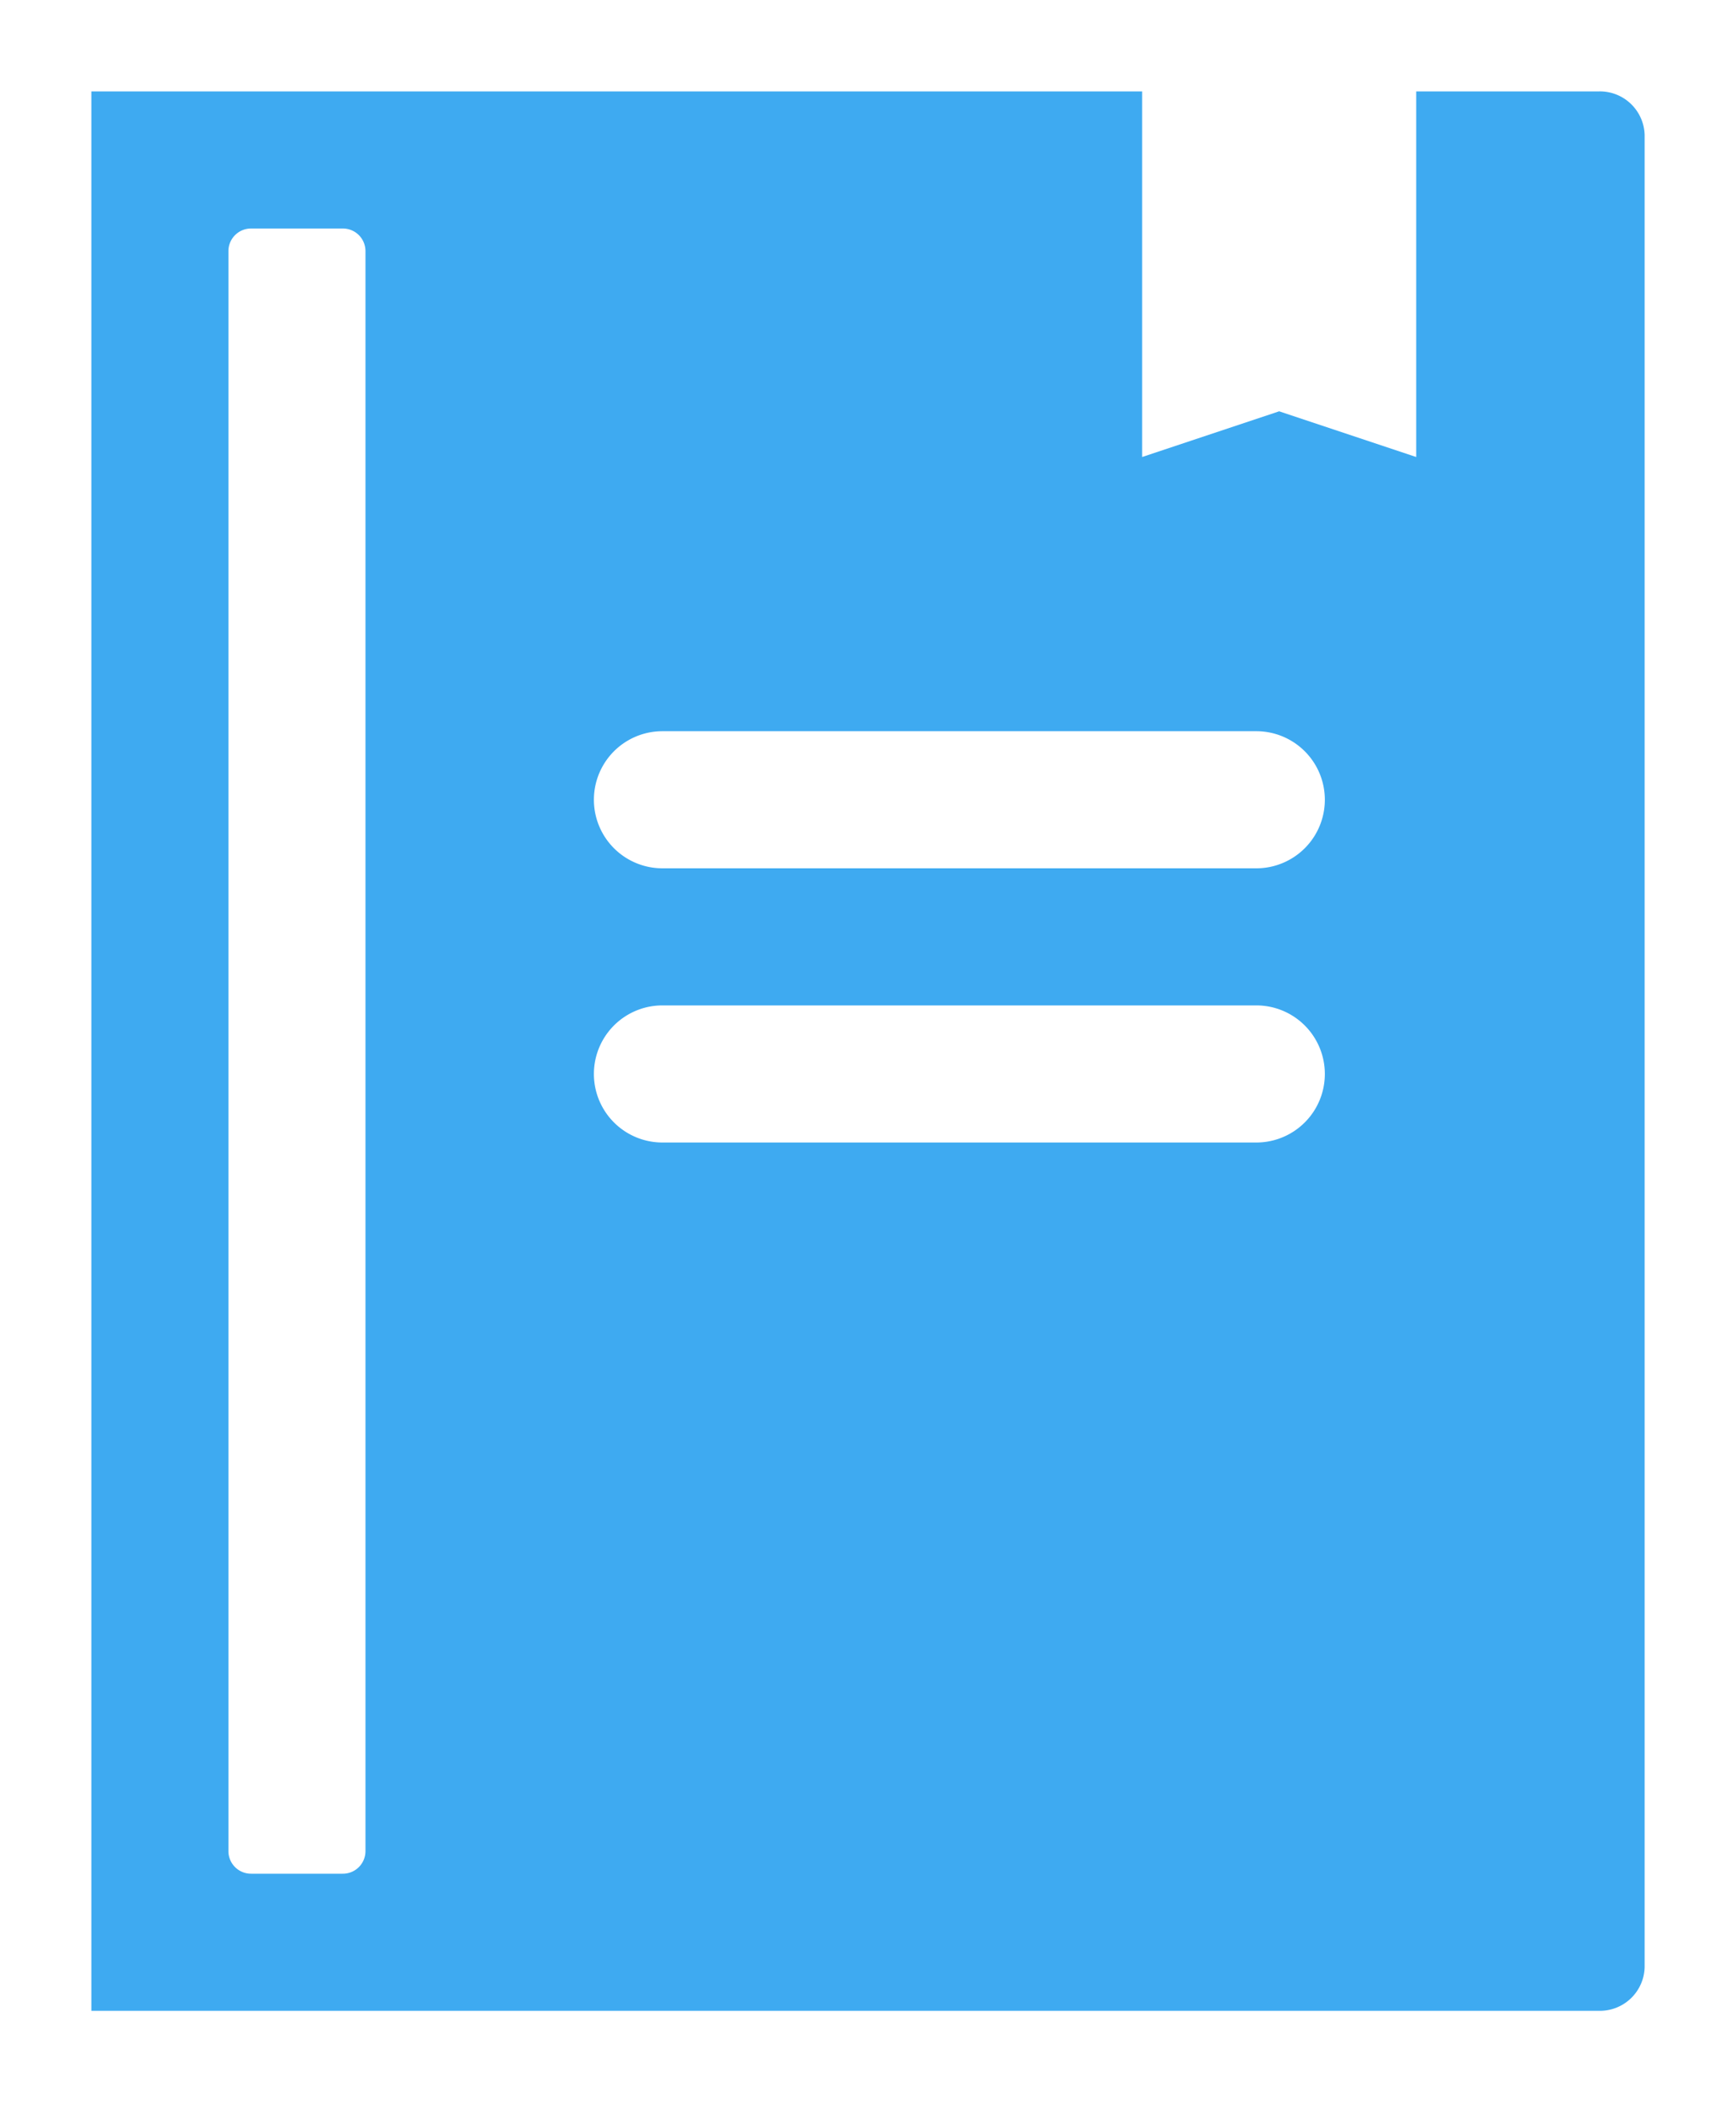 <svg xmlns="http://www.w3.org/2000/svg" viewBox="-2 -2 38 46"><defs><style>.cls-1{fill:#418fde;}</style></defs><title>Asset 663</title><g data-name="Layer 2" id="Layer_2"><g id="Icons"><path d="M33,0H29V8L26,7,23,8V0H0V42H33a.98.98,0,0,0,1-.95V.95A.98.98,0,0,0,33,0ZM6,38.5a.495.495,0,0,1-.5.5h-2a.495.495,0,0,1-.5-.5V3.5A.495.495,0,0,1,3.5,3h2a.495.495,0,0,1,.5.5ZM25.5,23h-13a1.5,1.5,0,0,1,0-3h13a1.5,1.5,0,0,1,0,3Zm0-6h-13a1.5,1.5,0,0,1,0-3h13a1.5,1.5,0,0,1,0,3Z" fill="rgba(62,170,241,1.0)" stroke="rgba(35,35,35,1.0)" stroke-width="0.0 0" /></g></g></svg>